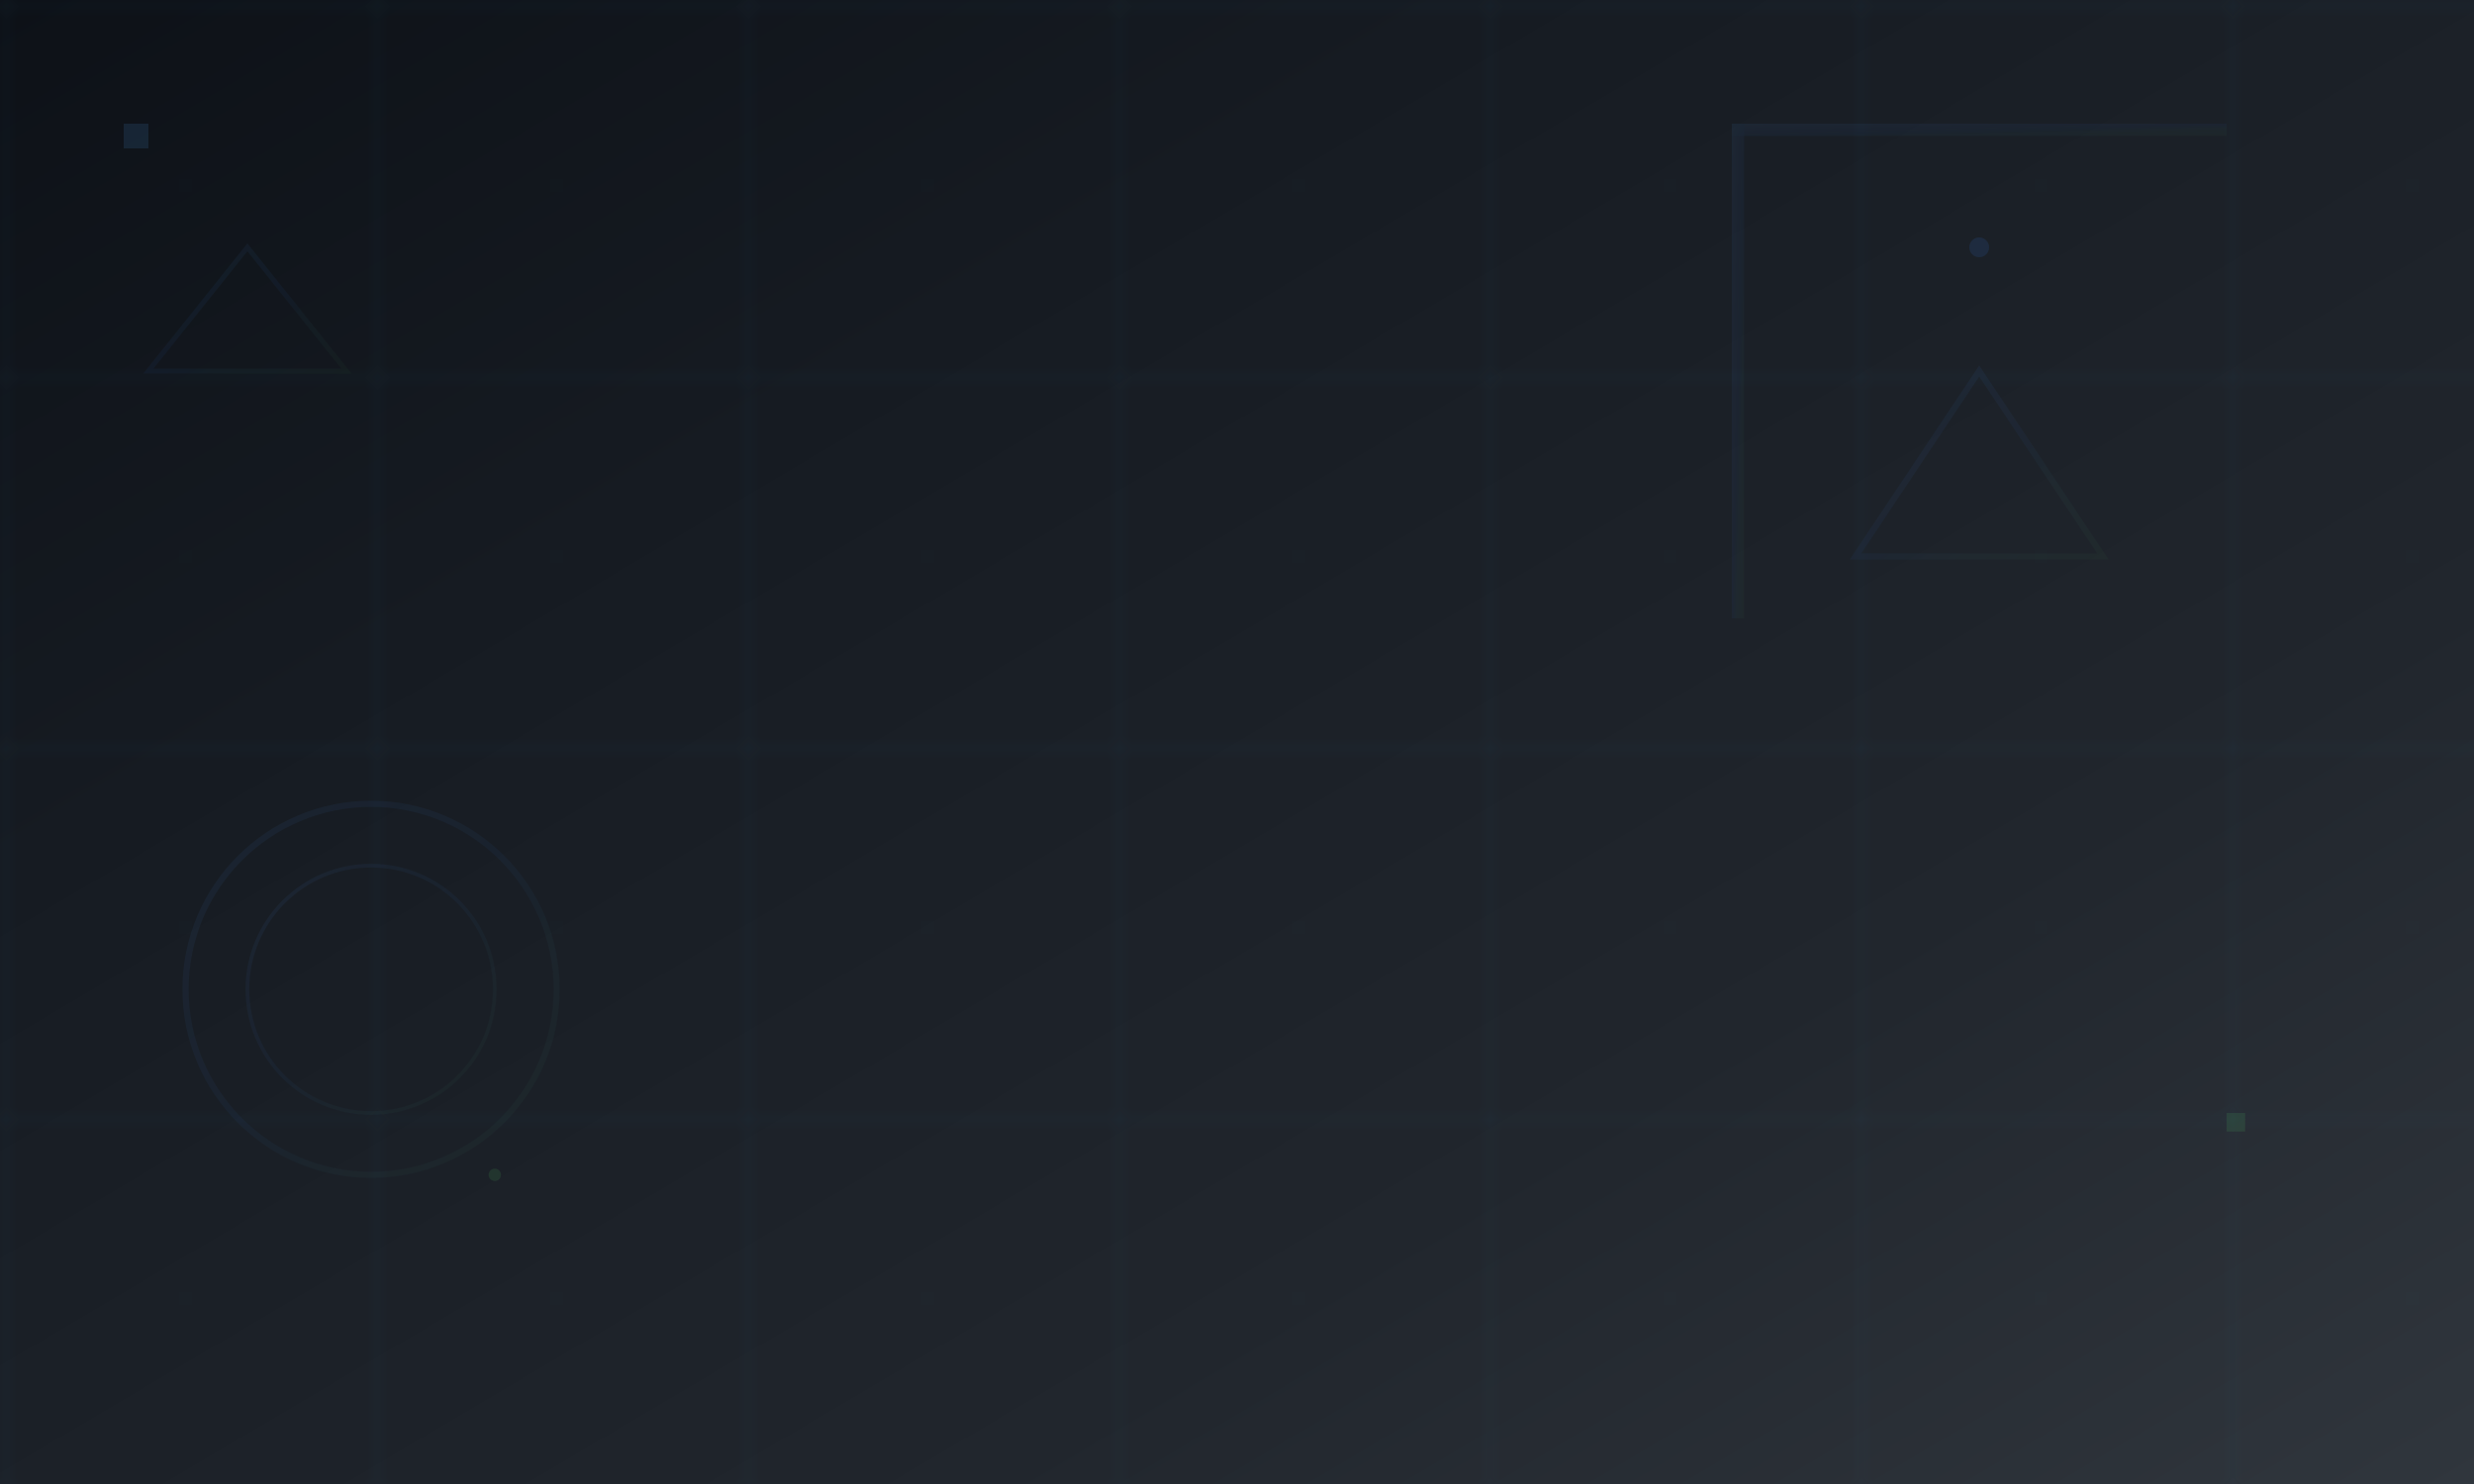<svg width="200" height="120" viewBox="0 0 200 120" xmlns="http://www.w3.org/2000/svg">
  <defs>
    <linearGradient id="githubDarkBase" x1="0%" y1="0%" x2="100%" y2="100%">
      <stop offset="0%" stop-color="#0d1117"/>
      <stop offset="30%" stop-color="#161b22"/>
      <stop offset="70%" stop-color="#21262d"/>
      <stop offset="100%" stop-color="#30363d"/>
    </linearGradient>
    <linearGradient id="githubDarkAccent" x1="0%" y1="0%" x2="100%" y2="100%">
      <stop offset="0%" stop-color="#58a6ff" stop-opacity="0.8"/>
      <stop offset="50%" stop-color="#2f81f7" stop-opacity="0.6"/>
      <stop offset="100%" stop-color="#56d364" stop-opacity="0.4"/>
    </linearGradient>
    <pattern id="geometricGrid" x="0" y="0" width="30" height="30" patternUnits="userSpaceOnUse">
      <rect width="30" height="30" fill="transparent"/>
      <rect x="0" y="0" width="0.5" height="30" fill="#58a6ff" opacity="0.03"/>
      <rect x="0" y="0" width="30" height="0.5" fill="#58a6ff" opacity="0.03"/>
      <circle cx="15" cy="15" r="0.3" fill="#58a6ff" opacity="0.08"/>
    </pattern>
    <pattern id="elegantDots" x="0" y="0" width="15" height="15" patternUnits="userSpaceOnUse">
      <rect width="15" height="15" fill="transparent"/>
      <circle cx="7.5" cy="7.5" r="0.2" fill="#2f81f7" opacity="0.06"/>
    </pattern>
  </defs>
  
  <rect width="200" height="120" fill="url(#githubDarkBase)"/>
  <rect width="200" height="120" fill="url(#geometricGrid)"/>
  <rect width="200" height="120" fill="url(#elegantDots)"/>
  
  <g opacity="0.08">
    <rect x="140" y="10" width="40" height="1" fill="url(#githubDarkAccent)"/>
    <rect x="140" y="10" width="1" height="40" fill="url(#githubDarkAccent)"/>
    
    <circle cx="30" cy="80" r="15" stroke="url(#githubDarkAccent)" stroke-width="0.5" fill="none"/>
    <circle cx="30" cy="80" r="10" stroke="url(#githubDarkAccent)" stroke-width="0.3" fill="none"/>
    
    <polygon points="160,30 170,45 150,45" stroke="url(#githubDarkAccent)" stroke-width="0.5" fill="none"/>
    <polygon points="20,20 28,30 12,30" stroke="url(#githubDarkAccent)" stroke-width="0.4" fill="none"/>
  </g>
  
  <g opacity="0.12">
    <rect x="10" y="10" width="2" height="2" fill="#58a6ff"/>
    <rect x="180" y="90" width="1.5" height="1.5" fill="#56d364"/>
    <circle cx="160" cy="20" r="0.8" fill="#2f81f7"/>
    <circle cx="40" cy="95" r="0.5" fill="#56d364"/>
  </g>
</svg>